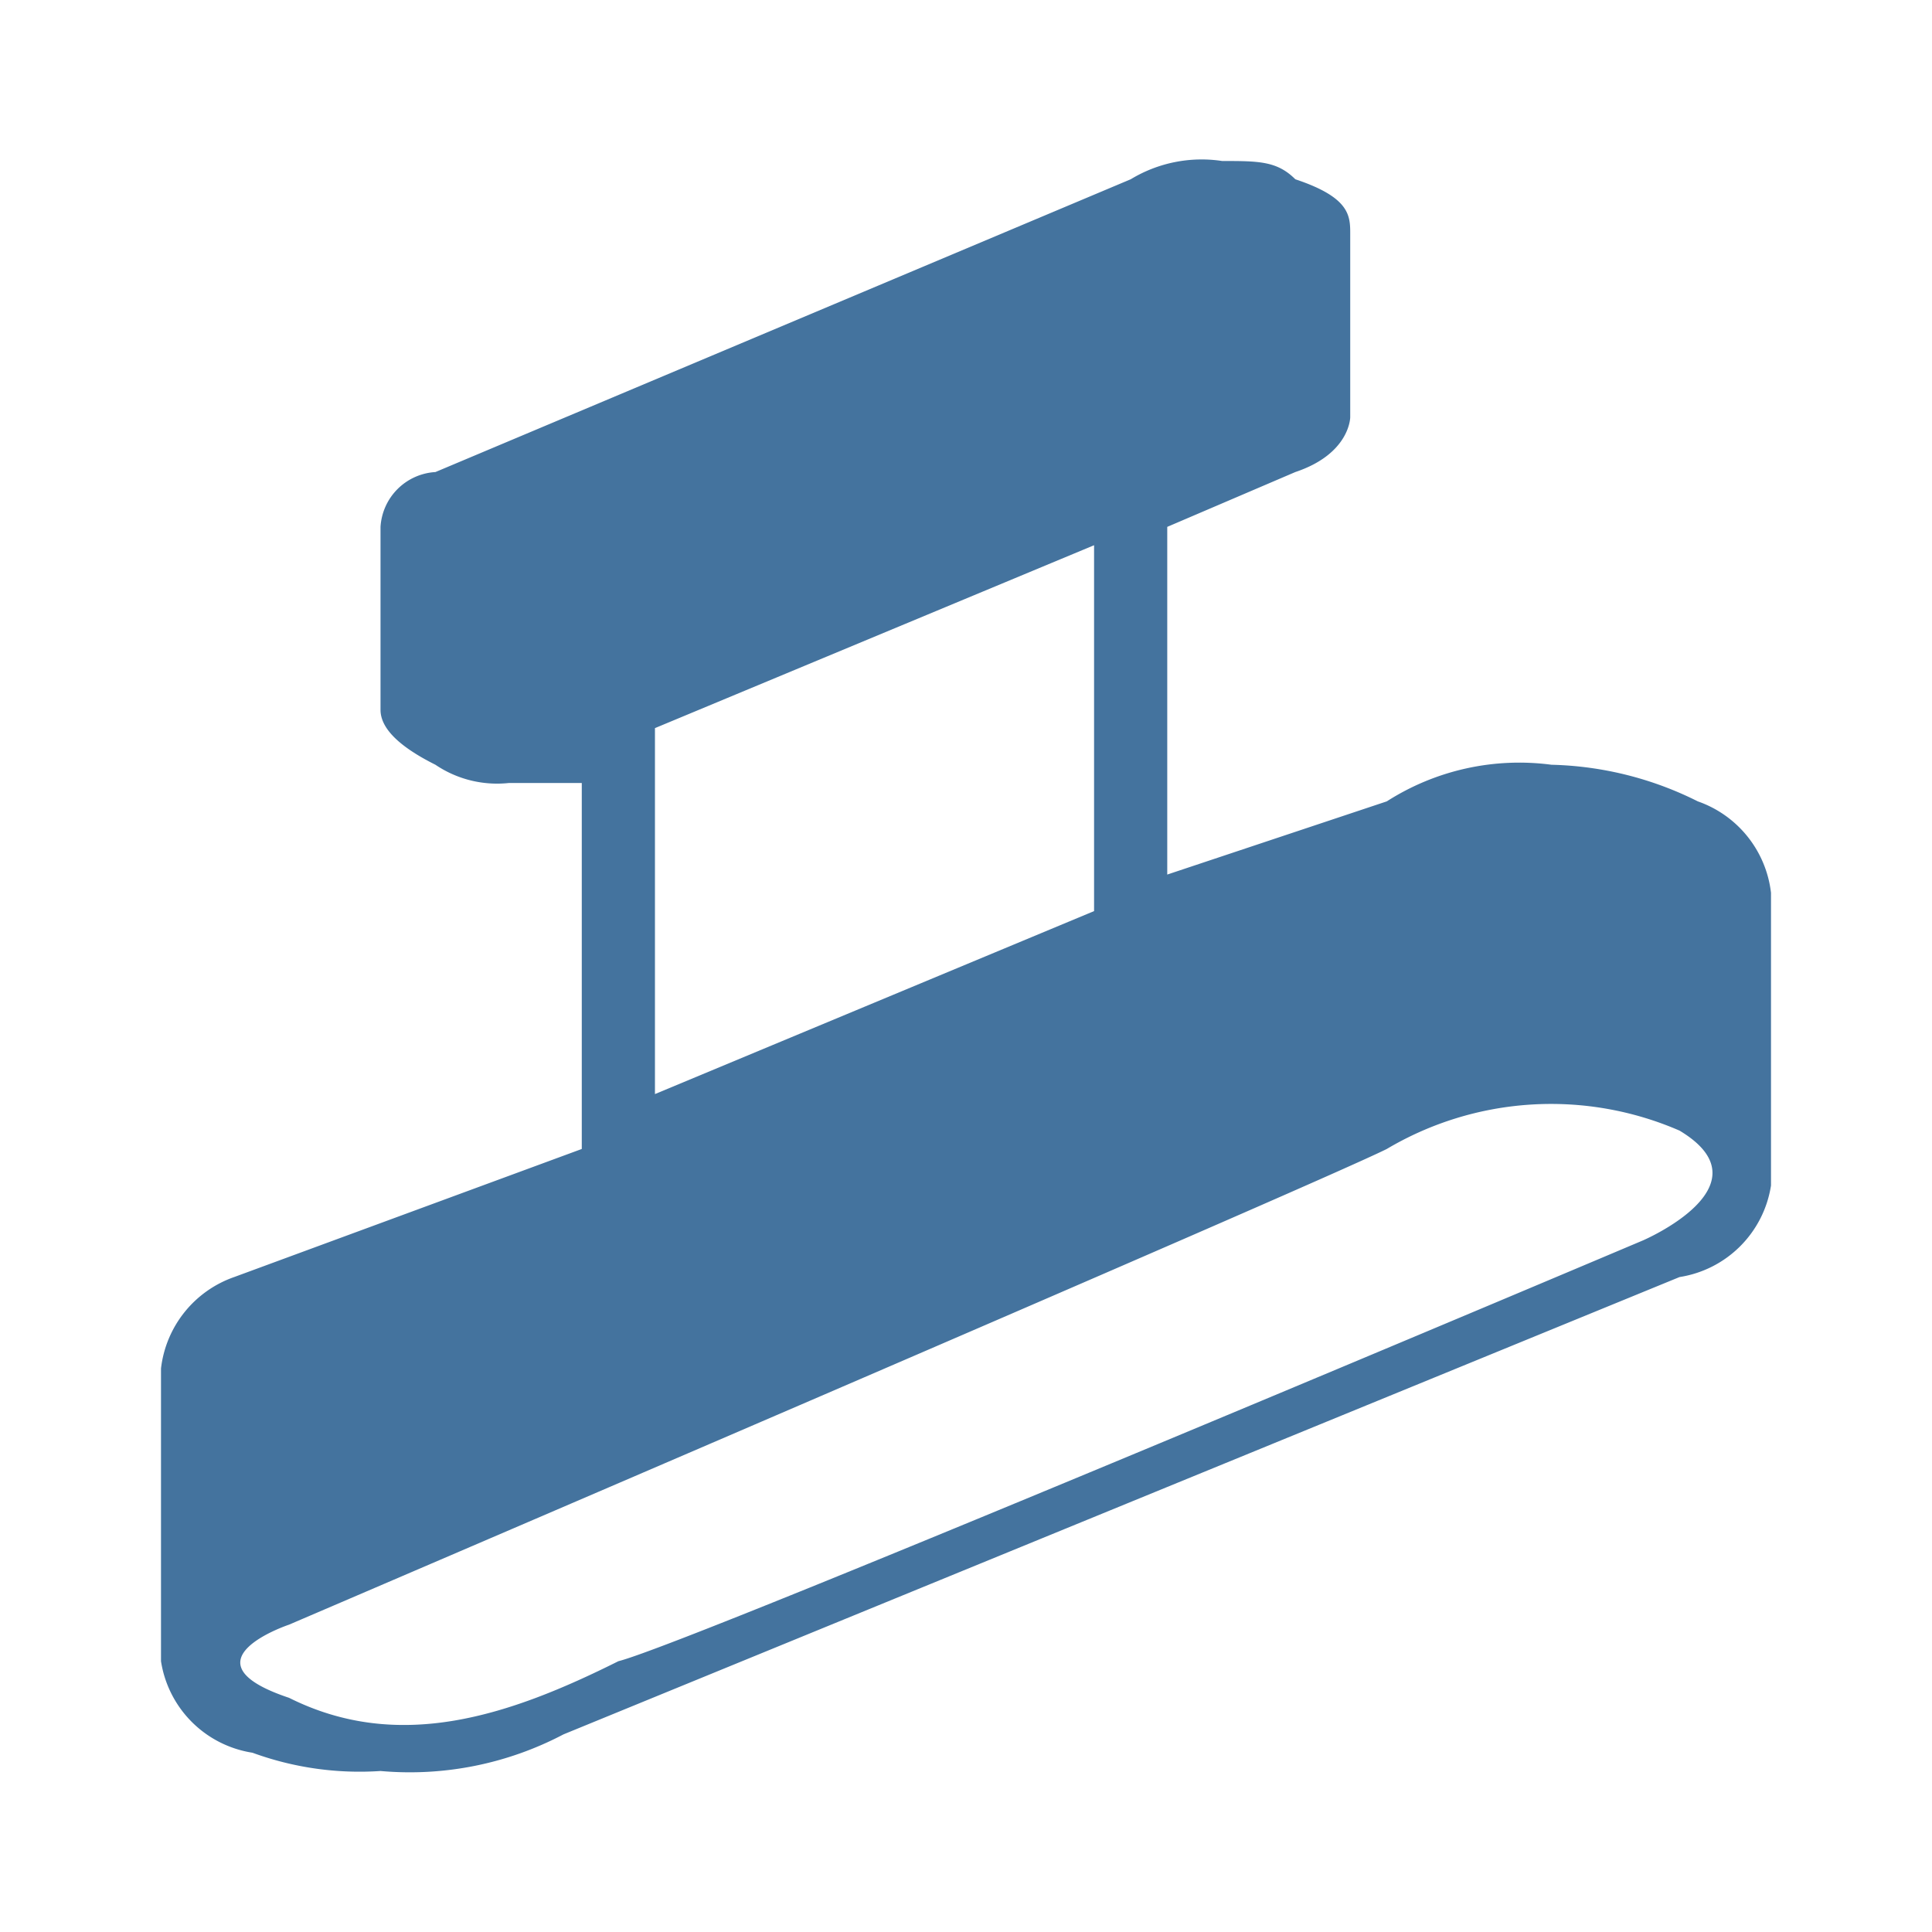 <?xml version="1.0" encoding="UTF-8"?>
<svg width="24px" height="24px" viewBox="0 0 24 24" version="1.1" fill="#44739e" xmlns="http://www.w3.org/2000/svg" xmlns:xlink="http://www.w3.org/1999/xlink">
            <path d="M 21.091,9.955 A 4.271,4.271 0 0 0 19.273,9.5 3.055,3.055 0 0 0 17.227,9.955 L 14.5,10.864 V 6.545 L 16.091,5.864 C 16.773,5.636 16.773,5.182 16.773,5.182 V 2.909 c 0,-0.227 0,-0.455 -0.682,-0.682 C 15.864,2 15.636,2 15.182,2 A 1.7,1.7 0 0 0 14.046,2.227 L 5.409,5.864 A 0.726,0.726 0 0 0 4.727,6.545 v 2.273 q 0,0.341 0.682,0.682 a 1.367,1.367 0 0 0 0.909,0.227 h 0.909 v 4.546 L 2.909,15.864 A 1.37,1.37 0 0 0 2,17 v 3.636 A 1.361,1.361 0 0 0 3.136,21.773 3.875,3.875 0 0 0 4.727,22 4.1,4.1 0 0 0 7,21.545 L 20.864,15.864 A 1.362,1.362 0 0 0 22,14.727 V 11.091 A 1.37,1.37 0 0 0 21.091,9.955 Z M 8.136,9.045 13.591,6.773 v 4.545 l -5.455,2.273 z m 12.273,6.364 c 0,0 -11.818,5 -12.727,5.227 -1.364,0.682 -2.727,1.137 -4.091,0.455 -1.364,-0.455 0,-0.909 0,-0.909 0,0 12.727,-5.455 13.636,-5.909 a 4.005,4.005 0 0 1 3.637,-0.228 c 1.136,0.682 -0.455,1.364 -0.455,1.364 z"/>

</svg>